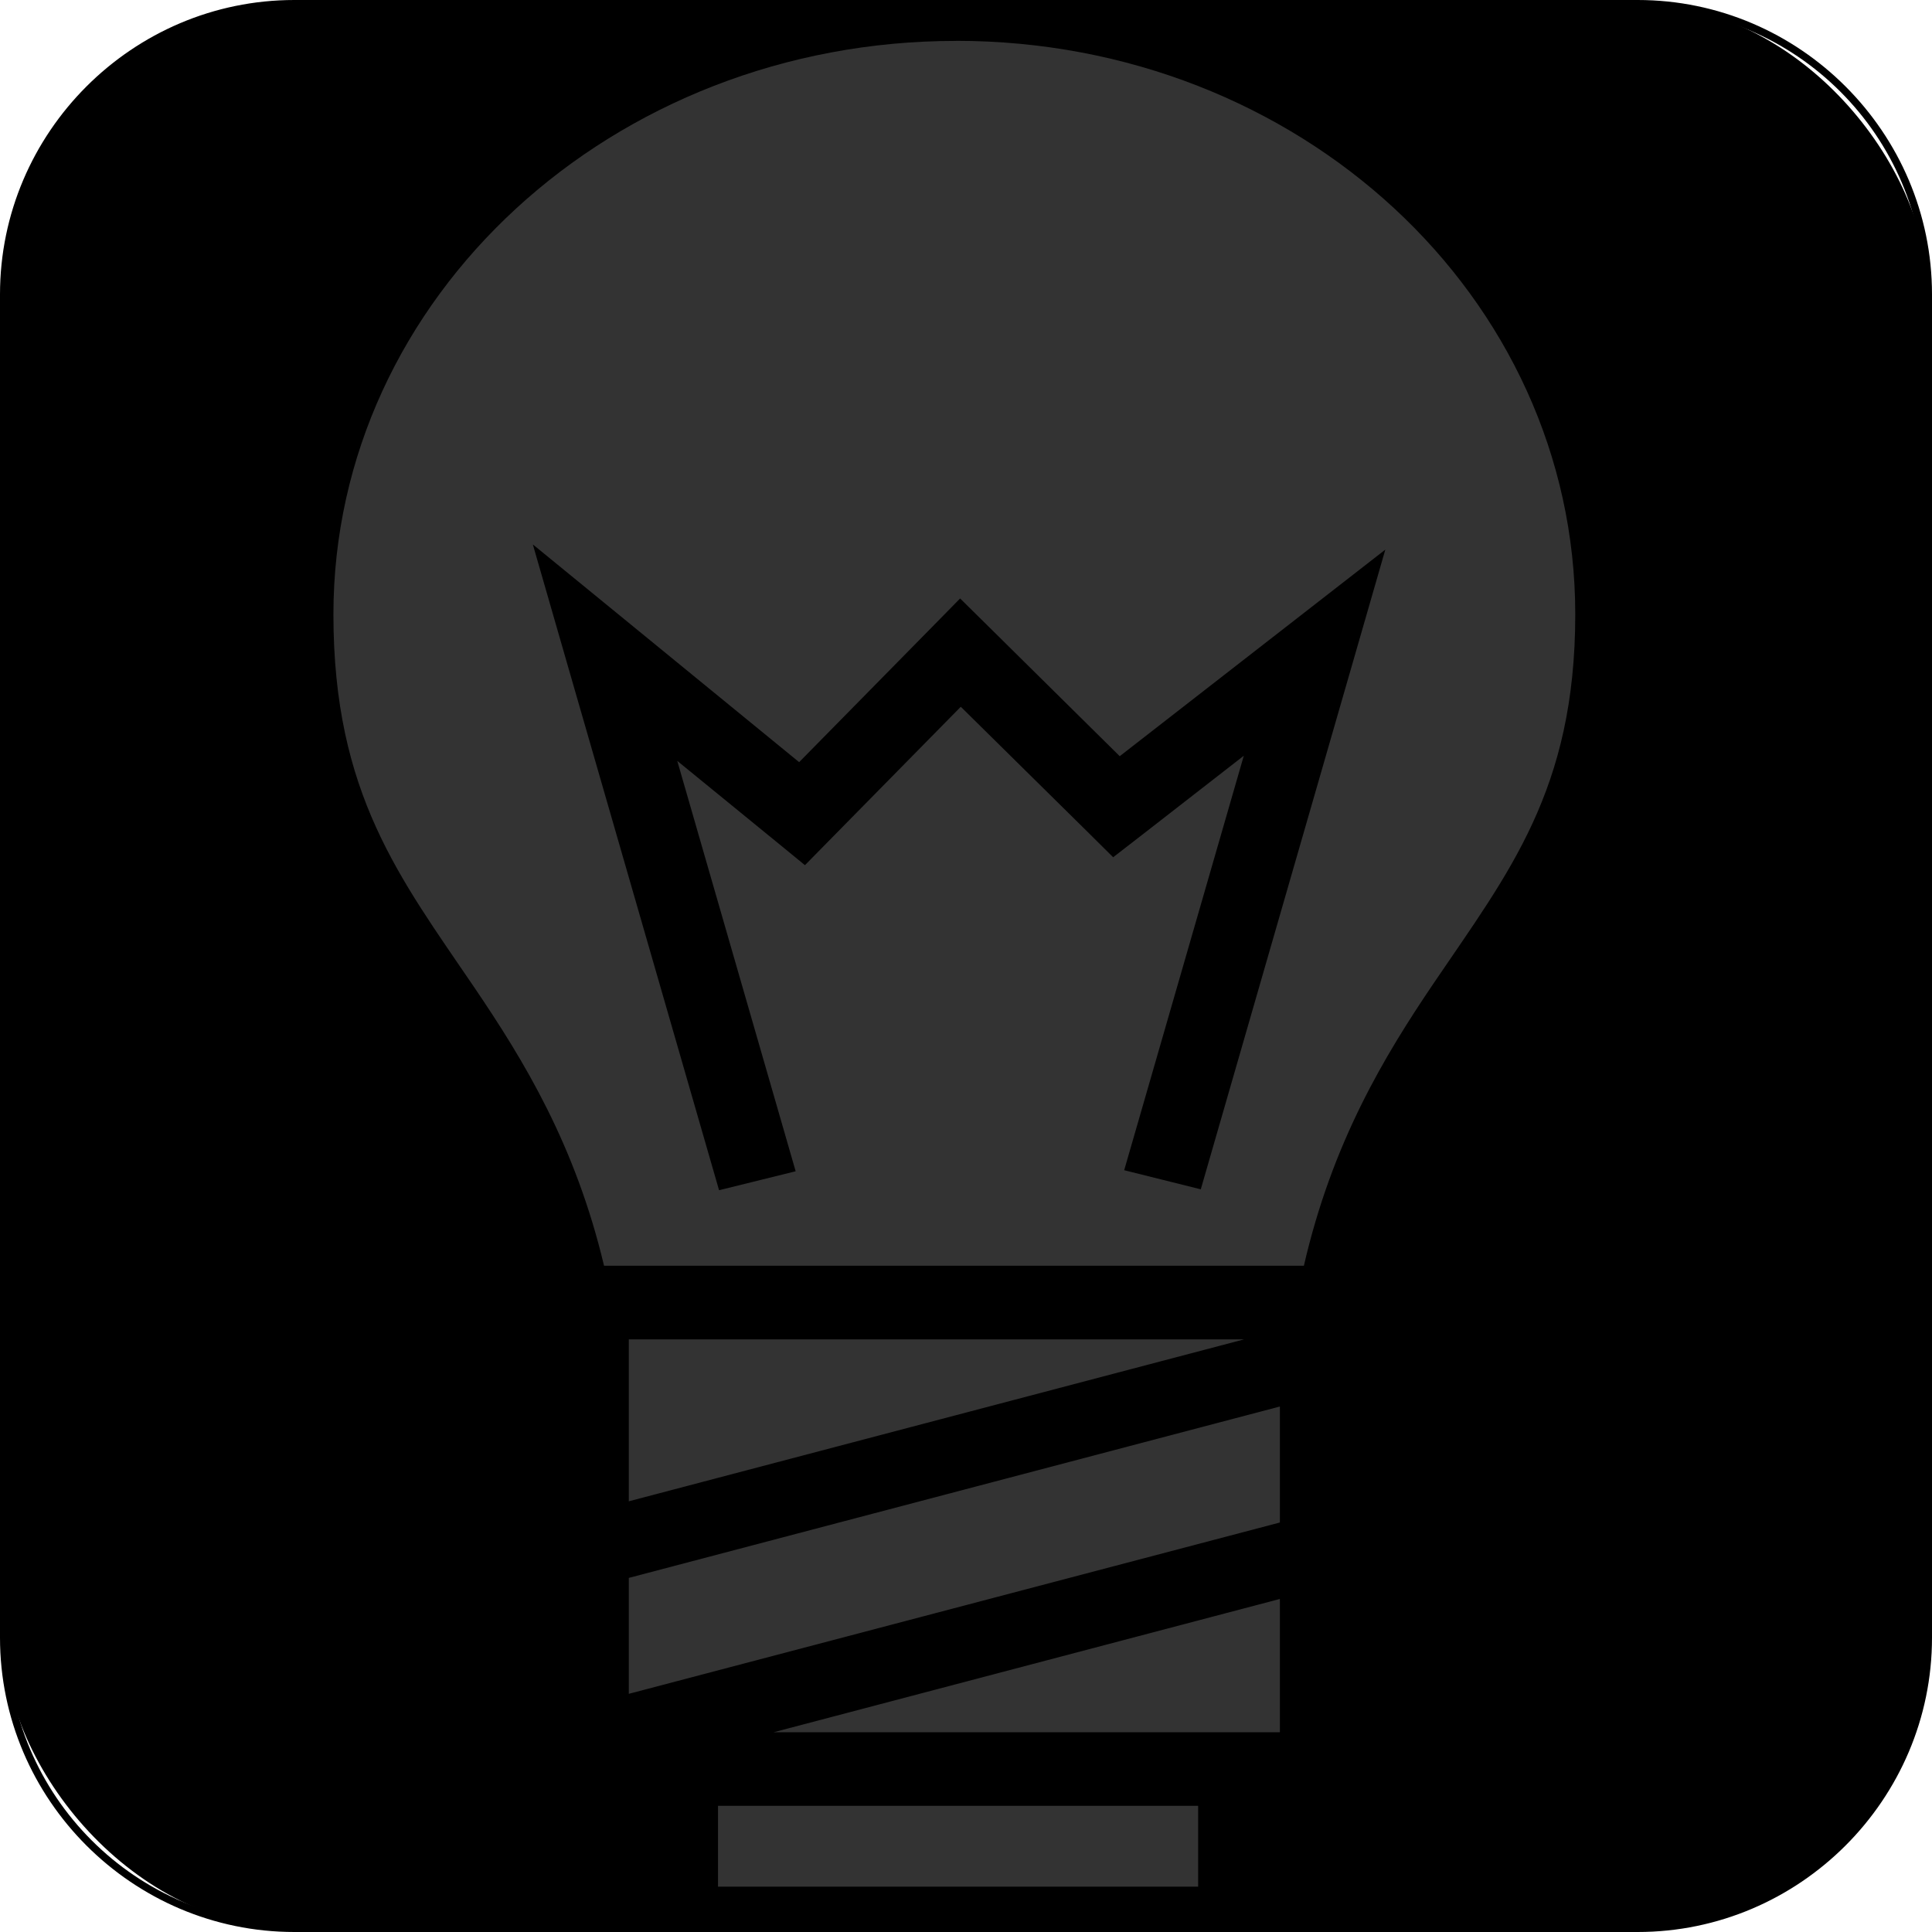 <?xml version="1.0" encoding="UTF-8"?>
<svg xmlns="http://www.w3.org/2000/svg" viewBox="0 0 256 256">
  <defs>
    <style>
      .cls-1 {
        fill: #333;
      }
    </style>
  </defs>
  <g id="Layer_1" data-name="Layer 1">
    <g>
      <rect x=".5" y=".5" width="255" height="255" rx="38.5" ry="38.5"/>
      <path class="cls-2" d="m217,1c20.95,0,38,17.05,38,38v178c0,20.95-17.05,38-38,38H39c-20.95,0-38-17.05-38-38V39C1,18.05,18.05,1,39,1h178m0-1H39C17.55,0,0,17.55,0,39v178c0,21.45,17.55,39,39,39h178c21.45,0,39-17.55,39-39V39c0-21.45-17.55-39-39-39h0Z"/>
    </g>
  </g>
  <g id="Layer_10" data-name="Layer 10">
    <path class="cls-1" d="m126.67,5.42c-45.47,0-82.49,33.93-82.49,75.99,0,23.81,8.85,34.96,18.71,49.49,6.57,9.69,13.35,20.83,17.15,36.82h92.73c3.78-16.38,10.62-27.72,17.25-37.51,9.87-14.57,18.71-25.52,18.71-48.81,0-42.09-36.58-75.99-82.05-75.99h0Zm-56.04,66.74l13.04,10.66,22.22,18.17,17.52-17.81,3.81-3.88,3.88,3.83,17.27,17.07,22.45-17.46,12.74-9.91-4.3,14.92-20.15,69.84-10.15-2.53,15.85-54.92-13.5,10.5-3.81,2.95-3.39-3.36-16.8-16.58-17.17,17.45-3.48,3.54-3.86-3.16-13.06-10.66,15.69,54.38-10.15,2.51-20.18-69.96-4.49-15.59h0Zm12.69,105.31v21.46l81.54-21.46h-81.54,0Zm86.27,8.9l-86.27,22.71v15.36l86.27-22.7v-15.38h0Zm0,25.5l-67.08,17.66h67.08v-17.66h0Zm-74.45,27.41v10.71h63.62v-10.71h-63.62Z"/>
  </g>
</svg>